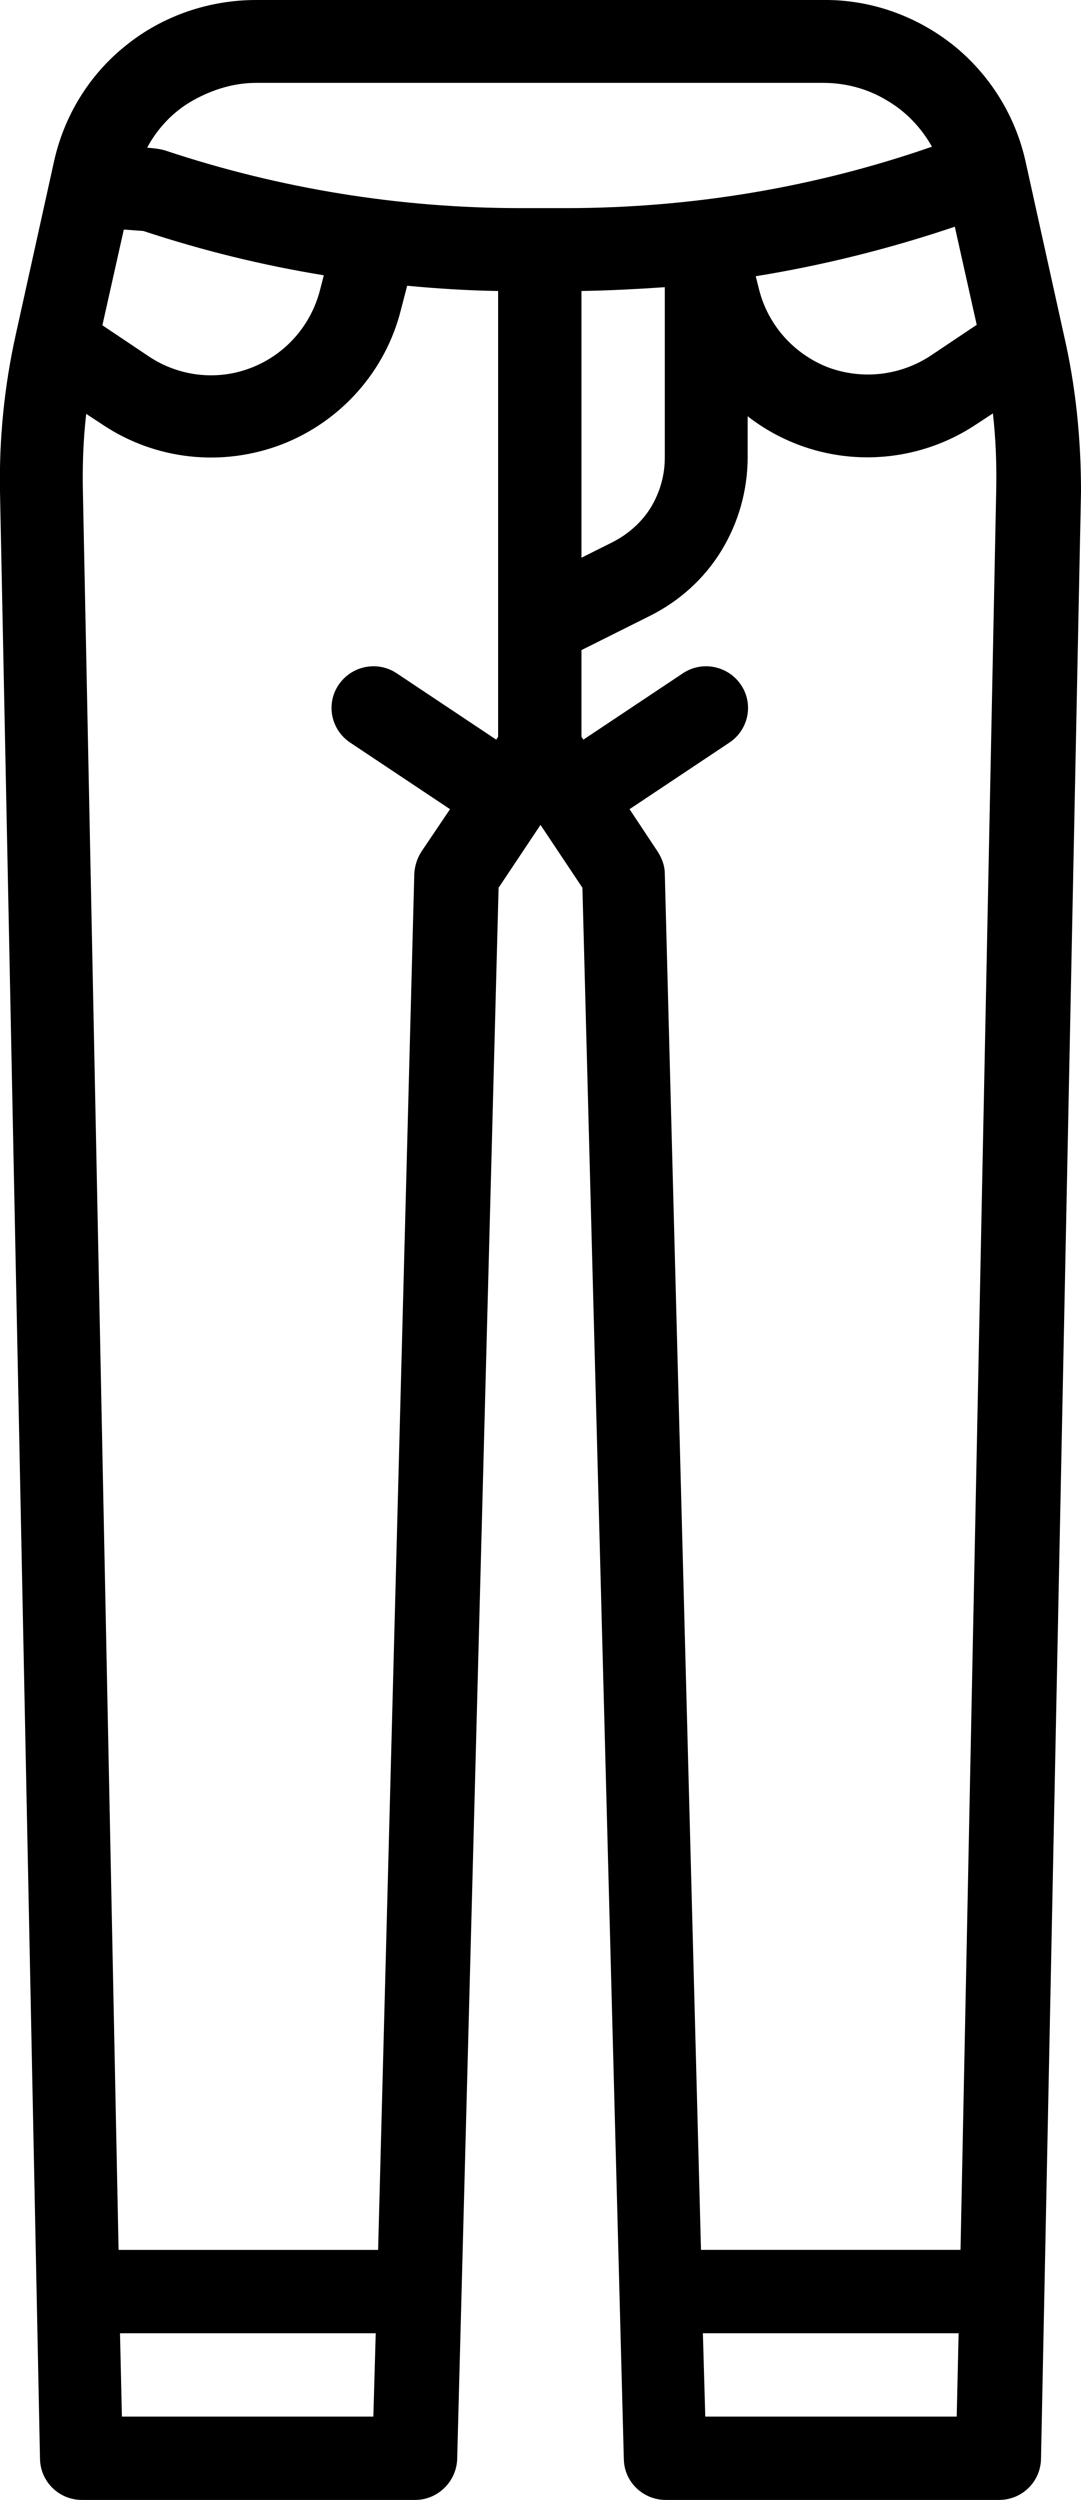 <?xml version="1.0" encoding="utf-8"?>
<!-- Generator: Adobe Illustrator 26.0.0, SVG Export Plug-In . SVG Version: 6.00 Build 0)  -->
<svg version="1.1" id="katman_1" xmlns="http://www.w3.org/2000/svg" xmlns:xlink="http://www.w3.org/1999/xlink" x="0px" y="0px"
	 viewBox="0 0 227 524.9" style="enable-background:new 0 0 227 524.9;" xml:space="preserve">
<g>
	<path d="M223.4,70.3l-8-36.2c-2.1-9.7-7.5-18.4-15.2-24.6c-7.8-6.2-17.4-9.6-27.3-9.5H53.8c-9.9,0-19.6,3.3-27.3,9.5
		c-7.8,6.2-13.1,14.9-15.2,24.6l-8,36.2C0.9,81.1-0.2,92.2,0,103.2l8.4,413.1c0.1,4.8,4,8.6,8.8,8.6h70c4.7,0,8.6-3.8,8.8-8.5
		l8.7-330l8.8-13.2l8.8,13.2l8.7,330c0.1,4.7,4,8.5,8.8,8.5h70c4.8,0,8.7-3.8,8.8-8.6l8.4-413.1l0,0C227,92.1,225.9,81.1,223.4,70.3
		L223.4,70.3z M122.1,61.1c5.9-0.1,11.7-0.4,17.5-0.8v35.8c0,3.7-1,7.2-2.9,10.4c-1.9,3.1-4.7,5.6-8,7.3l-6.6,3.3V61.1z M200.5,47.6
		l4.6,20.6l-9.7,6.5c-6.4,4.2-14.4,5.1-21.6,2.4c-7.1-2.8-12.5-8.8-14.4-16.3l-0.7-2.8C172.9,55.7,186.9,52.2,200.5,47.6L200.5,47.6
		z M53.8,17.4h119.1c4.6,0,9.2,1.2,13.2,3.6c4,2.3,7.3,5.7,9.6,9.8C171,39.4,145,43.7,118.8,43.7h-9.5c-25.4,0-50.6-4.1-74.6-12.1
		c-0.6-0.2-1.3-0.3-1.9-0.4L30.9,31l0,0c2.2-4.1,5.5-7.6,9.6-9.9S49.1,17.4,53.8,17.4L53.8,17.4z M30.1,48.5
		c12.4,4.1,25,7.2,37.9,9.3l-0.8,3.1l0,0c-1.9,7.4-7.2,13.5-14.4,16.3c-7.1,2.8-15.2,1.9-21.6-2.4l-9.7-6.5L26,48.2L30.1,48.5z
		 M25.6,507.4l-0.4-17.5h53.7l-0.5,17.5H25.6z M88.5,178.8L88.5,178.8c-0.9,1.4-1.4,3-1.5,4.6l-7.6,289H24.9l-7.5-369.6
		c-0.1-5.3,0.1-10.6,0.7-15.9l3.5,2.3l0,0c11.1,7.4,25.1,8.9,37.6,4.1C71.6,88.5,81,77.9,84.2,65l1.3-5c6.4,0.6,12.7,1,19.1,1.1
		v93.6l-0.4,0.6l-21-14l0,0c-4-2.6-9.4-1.5-12.1,2.5s-1.6,9.4,2.4,12.1l21,14L88.5,178.8z M139.6,183.4c0-1.6-0.6-3.2-1.5-4.6
		l-5.9-8.9l21-14l0,0c4-2.7,5.1-8.1,2.4-12.1s-8.1-5.1-12.1-2.5l-21,14l-0.4-0.6v-18.2l14.4-7.2c6.2-3.1,11.4-7.8,15-13.7
		c3.6-5.9,5.5-12.7,5.5-19.6v-8.6c6.8,5.3,15.1,8.3,23.7,8.6c8.6,0.3,17.1-2.1,24.3-6.9l3.5-2.3l0,0c0.6,5.3,0.8,10.6,0.7,15.9
		l-7.5,369.7h-54.5L139.6,183.4z M148.1,507.4l-0.5-17.5h53.7l-0.4,17.5H148.1z"/>
</g>
</svg>
